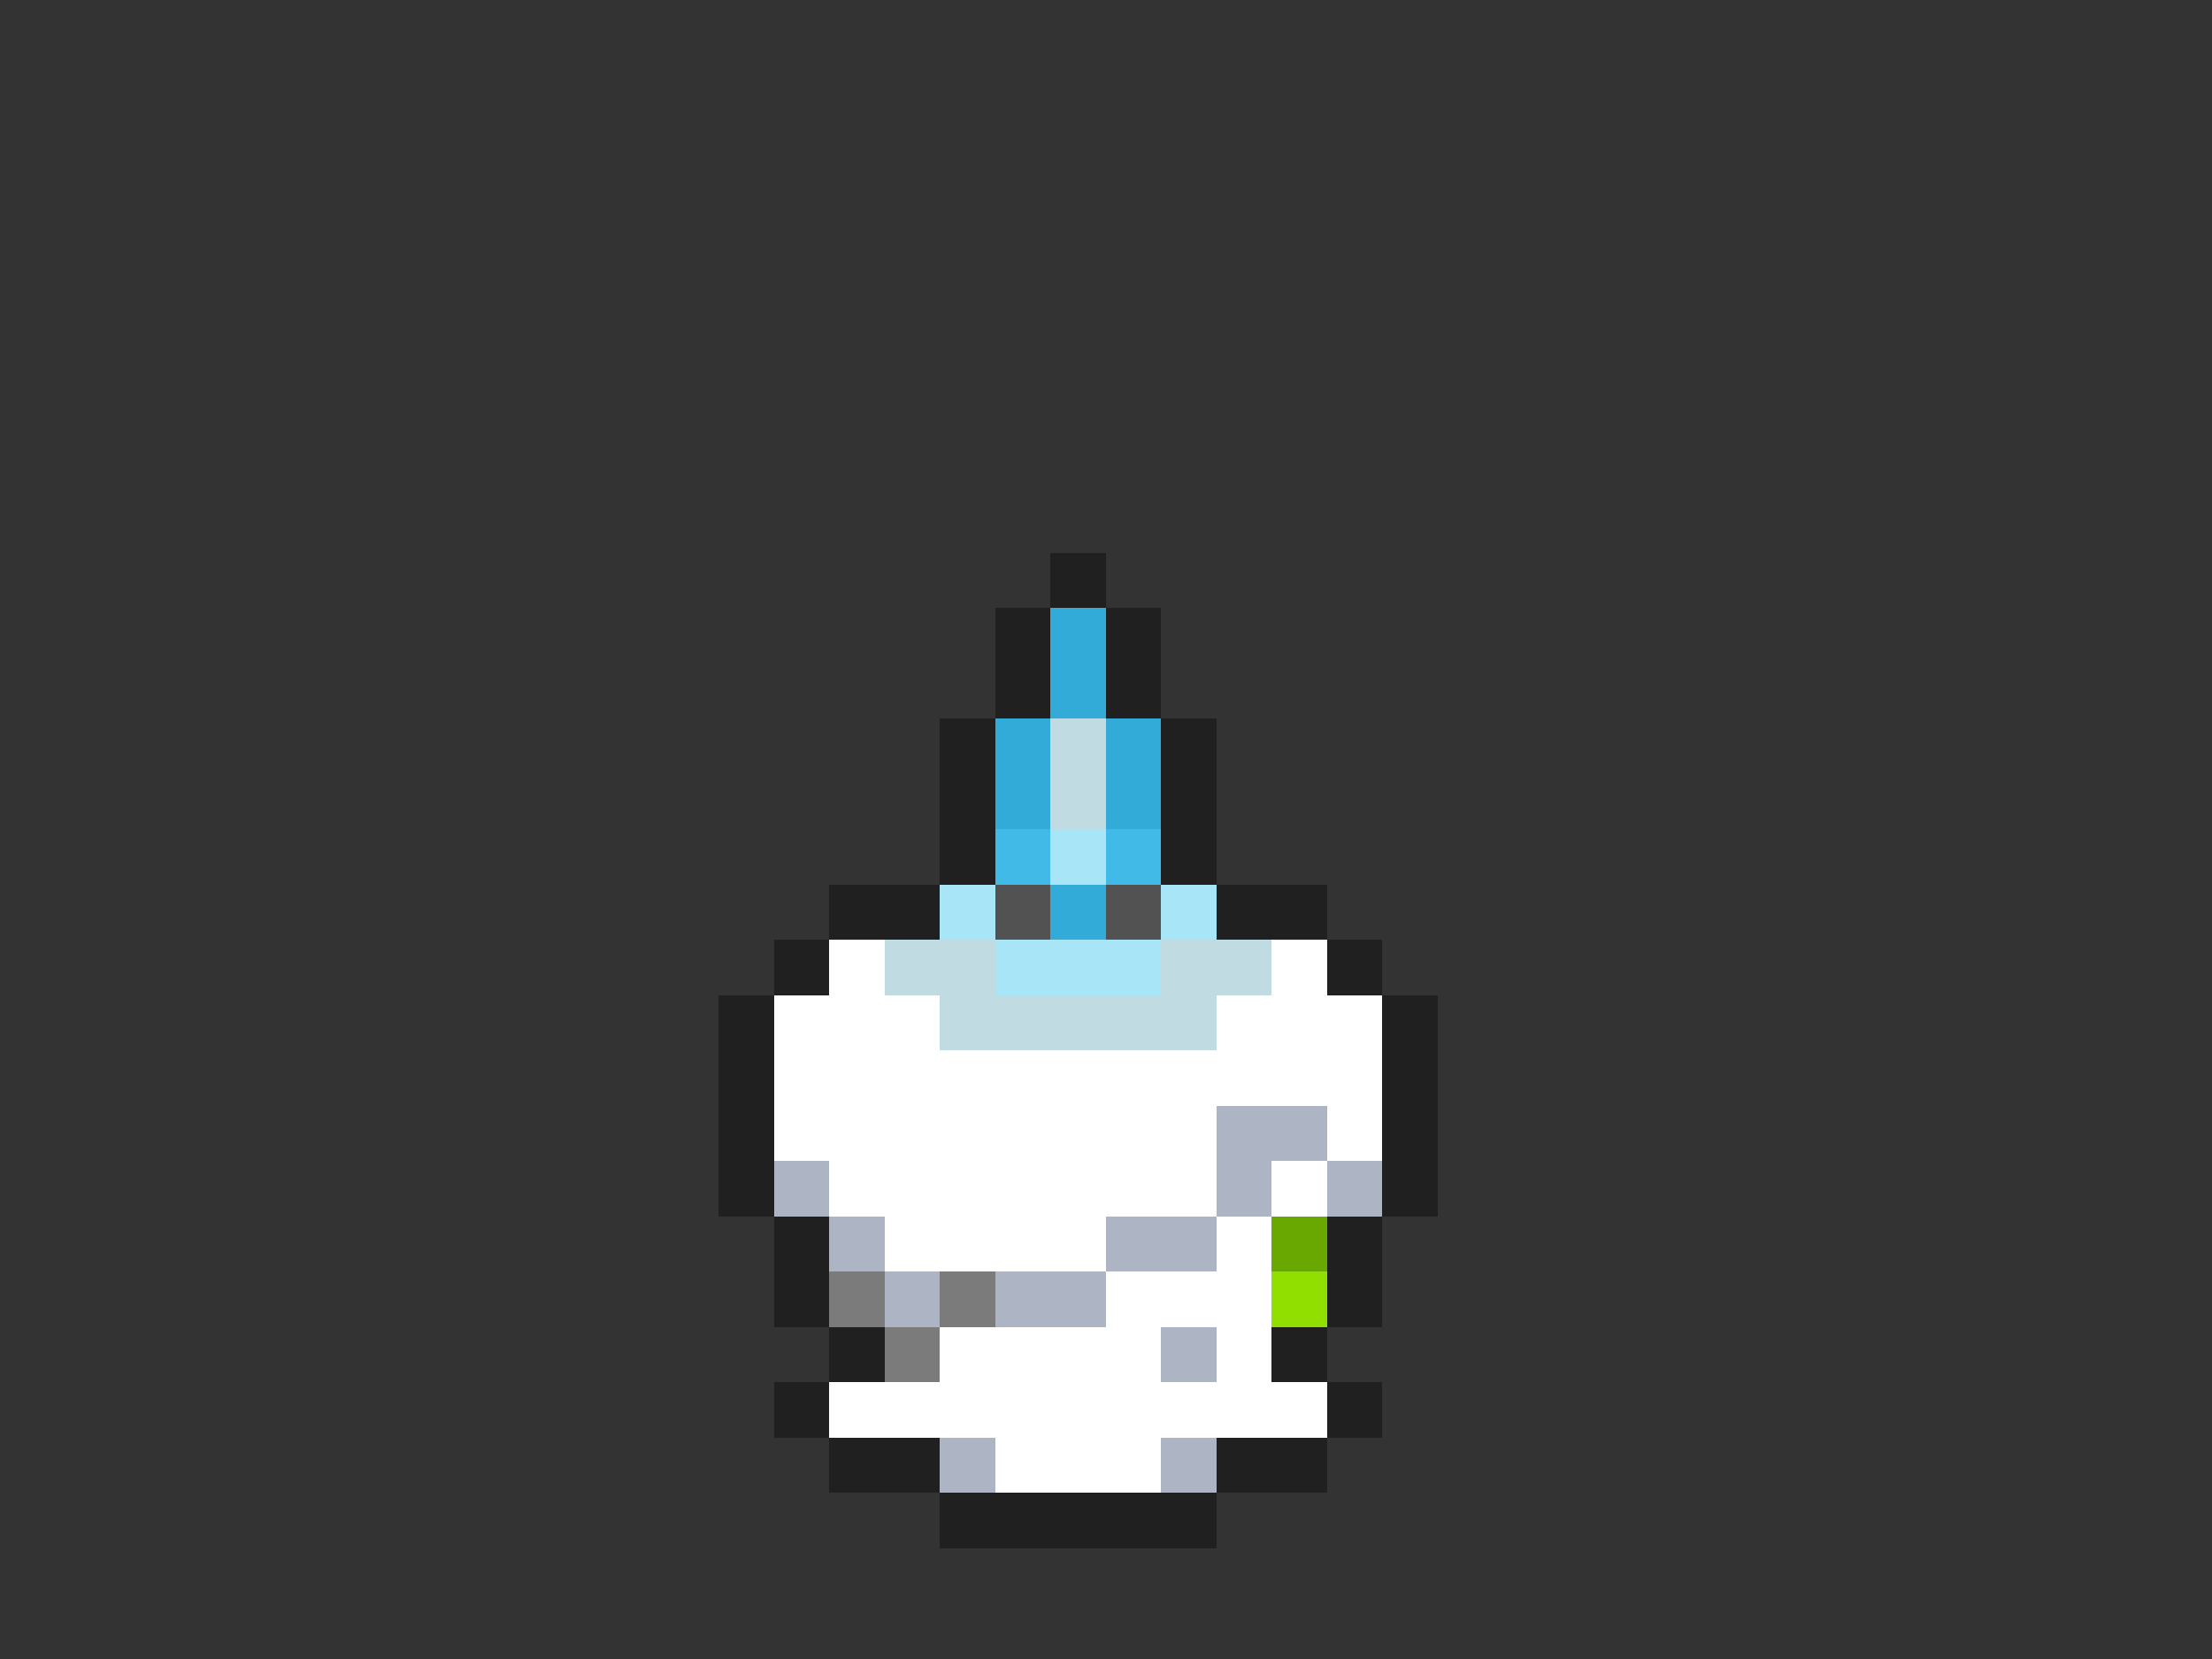 <svg xmlns="http://www.w3.org/2000/svg" viewBox="0 -0.5 40 30" shape-rendering="crispEdges">
<rect x="0" y="-0.5" width="40" height="30" fill="#333333" stroke="none"/>
<path stroke="#202020" d="M19 10h1M18 11h1M20 11h1M18 12h1M20 12h1M17 13h1M21 13h1M17 14h1M21 14h1M17 15h1M21 15h1M15 16h2M22 16h2M14 17h1M24 17h1M13 18h1M25 18h1M13 19h1M25 19h1M13 20h1M25 20h1M13 21h1M25 21h1M14 22h1M24 22h1M14 23h1M24 23h1M15 24h1M23 24h1M14 25h1M24 25h1M15 26h2M22 26h2M17 27h5" />
<path stroke="#33abd8" d="M19 11h1M19 12h1M18 13h1M20 13h1M18 14h1M20 14h1M19 16h1" />
<path stroke="#c0dbe2" d="M19 13h1M19 14h1M16 17h2M21 17h2M17 18h5" />
<path stroke="#42bae7" d="M18 15h1M20 15h1" />
<path stroke="#a7e5f7" d="M19 15h1M17 16h1M21 16h1M18 17h3" />
<path stroke="#525252" d="M18 16h1M20 16h1" />
<path stroke="#ffffff" d="M15 17h1M23 17h1M14 18h3M22 18h3M14 19h11M14 20h8M24 20h1M15 21h7M23 21h1M16 22h4M22 22h1M20 23h3M17 24h4M22 24h1M15 25h9M18 26h3" />
<path stroke="#adb5c5" d="M22 20h2M14 21h1M22 21h1M24 21h1M15 22h1M20 22h2M16 23h1M18 23h2M21 24h1M17 26h1M21 26h1" />
<path stroke="#69a701" d="M23 22h1" />
<path stroke="#7b7b7b" d="M15 23h1M17 23h1M16 24h1" />
<path stroke="#91de01" d="M23 23h1" />
</svg>